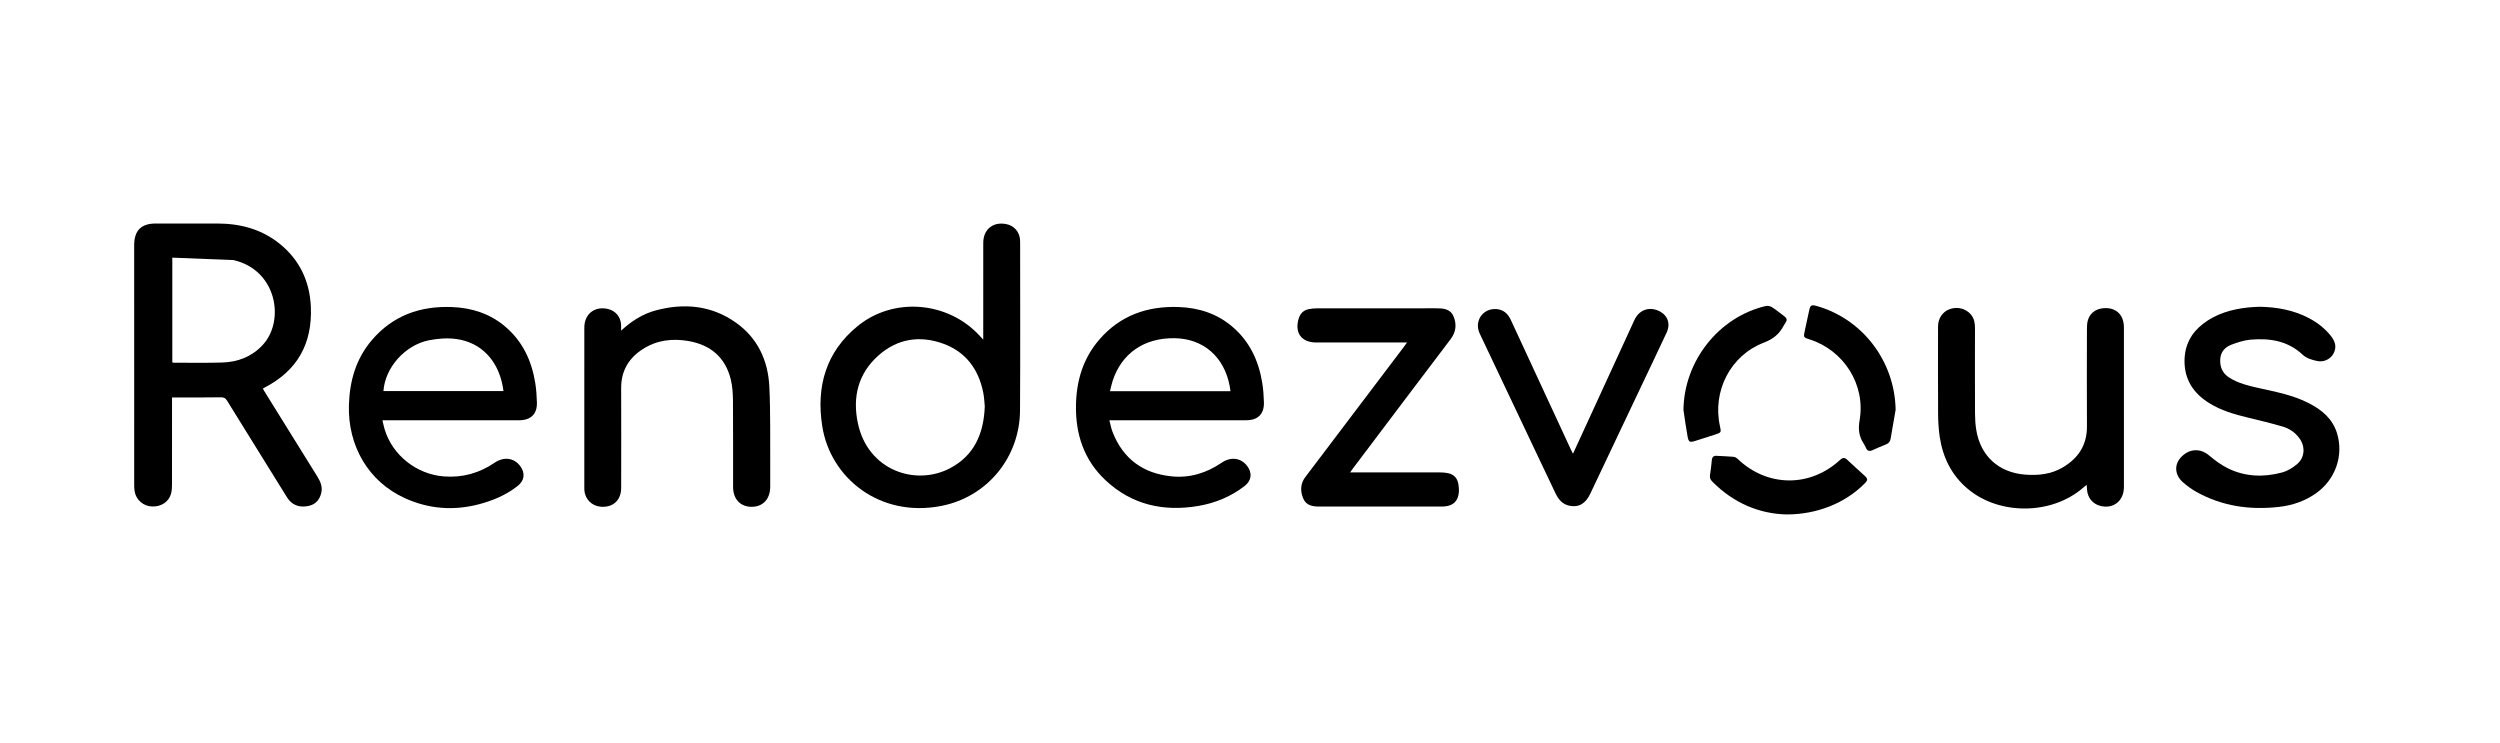 <?xml version="1.0" encoding="utf-8"?>
<!-- Generator: Adobe Illustrator 16.0.4, SVG Export Plug-In . SVG Version: 6.00 Build 0)  -->
<!DOCTYPE svg PUBLIC "-//W3C//DTD SVG 1.1//EN" "http://www.w3.org/Graphics/SVG/1.1/DTD/svg11.dtd">
<svg version="1.1" id="Layer_1" xmlns="http://www.w3.org/2000/svg" xmlns:xlink="http://www.w3.org/1999/xlink" x="0px" y="0px"
	 width="2664px" height="792px" viewBox="0 0 2664 792" enable-background="new 0 0 2664 792" xml:space="preserve">
<g>
	<path fill-rule="evenodd" clip-rule="evenodd" d="M183.322,423.566c0,2.216,0,3.918,0,5.621c0,28.979,0.026,57.957-0.038,86.936
		c-0.006,3.166-0.127,6.436-0.888,9.482c-2.247,8.994-10.423,14.498-20.401,14.117c-9.204-0.354-16.997-7.031-18.507-16.01
		c-0.382-2.27-0.495-4.609-0.496-6.916c-0.024-85.196-0.023-170.393-0.017-255.589c0-15.488,7.467-23.021,22.842-23.033
		c22.023-0.018,44.047-0.05,66.07,0.009c24.29,0.065,46.738,6.001,65.986,21.476c21.53,17.309,32.212,40.231,33.375,67.502
		c1.661,38.943-14.43,67.969-49.485,85.921c-0.508,0.261-0.972,0.61-1.69,1.067c0.83,1.394,1.604,2.746,2.424,4.068
		c18.481,29.762,36.951,59.529,55.466,89.271c3.464,5.564,6.017,11.365,4.321,18.041c-1.812,7.135-6.118,12.098-13.611,13.625
		c-7.893,1.609-15.014,0.225-20.567-6.072c-1.424-1.613-2.536-3.521-3.68-5.363c-20.856-33.568-41.73-67.127-62.477-100.766
		c-1.651-2.678-3.333-3.618-6.518-3.57c-15.645,0.24-31.295,0.153-46.942,0.18C186.93,423.568,185.372,423.566,183.322,423.566z
		 M183.607,274.545c0,38.146,0,74.849,0,111.549c0.667,0.195,1.071,0.416,1.474,0.415c17.226-0.018,34.464,0.325,51.675-0.203
		c16.625-0.51,31.366-6.108,43.053-18.564c24.036-25.618,15.48-79.913-30.935-90.595
		C227.244,276.285,205.614,275.422,183.607,274.545z"/>
	<path fill-rule="evenodd" clip-rule="evenodd" d="M1047.739,361.904c0-2.743,0-4.27,0-5.795c0-32.451-0.036-64.902,0.02-97.353
		c0.024-14.325,10.384-22.723,24.429-19.981c8.155,1.593,13.873,7.819,14.723,16.087c0.133,1.294,0.146,2.604,0.146,3.907
		c-0.007,59.541,0.265,119.085-0.126,178.624c-0.329,50.049-34.925,92.156-83.917,101.727
		c-65.483,12.787-118.089-29.697-126.8-84.832c-6.63-41.965,3.668-79.092,37.679-106.825c38.398-31.31,96.104-26.404,129.941,10.21
		C1044.863,358.787,1045.891,359.901,1047.739,361.904z M1049.384,432.979c-0.433-4.077-0.594-9.331-1.598-14.419
		c-4.958-25.141-18.709-43.763-43.053-52.474c-24.672-8.828-48.263-5.217-68.282,12.366c-22.126,19.435-28.232,44.803-22.265,72.691
		c10.786,50.42,61.593,67.008,98.109,47.836C1038.081,485.441,1048.303,462.221,1049.384,432.979z"/>
	<path fill-rule="evenodd" clip-rule="evenodd" d="M1182.137,447.834c1.246,4.625,1.956,8.766,3.458,12.596
		c11.173,28.496,32.325,43.967,62.558,47.146c19.727,2.076,37.463-3.539,53.721-14.553c9.774-6.625,20.485-5.17,27.077,3.488
		c5.685,7.469,4.757,15.584-2.656,21.342c-14.725,11.436-31.607,18.314-49.781,21.359c-36.864,6.172-70.456-1.314-98.305-27.307
		c-23.105-21.562-32.22-49.16-31.651-80.311c0.475-26.01,7.619-49.755,24.835-69.698c22.219-25.74,51.08-35.904,84.447-34.735
		c21.461,0.751,40.997,6.941,57.544,21.119c18.488,15.841,27.981,36.516,31.727,60.103c1.064,6.697,1.531,13.531,1.723,20.318
		c0.35,12.428-6.293,19.064-18.849,19.109c-20.716,0.072-41.434,0.021-62.151,0.021c-25.932,0-51.865,0-77.798,0
		C1186.332,447.834,1184.626,447.834,1182.137,447.834z M1311.222,416.869c-0.328-2.095-0.55-3.801-0.864-5.49
		c-5.827-31.225-28.172-50.599-58.807-51c-32.324-0.424-56.299,16.083-65.907,45.475c-1.141,3.492-1.848,7.129-2.837,11.016
		C1225.889,416.869,1268.265,416.869,1311.222,416.869z"/>
	<path fill-rule="evenodd" clip-rule="evenodd" d="M407.51,447.834c0.874,3.605,1.471,6.691,2.372,9.686
		c8.34,27.699,34.206,47.93,63.078,50.15c19.924,1.531,37.78-3.506,54.171-14.623c9.795-6.645,20.476-5.221,27.088,3.428
		c5.708,7.465,4.788,15.574-2.586,21.355c-12.401,9.723-26.607,15.715-41.73,19.629c-26.907,6.965-53.211,4.848-78.466-6.615
		c-38.678-17.559-61.05-55.615-59.623-99.637c0.832-25.692,7.654-49.181,24.565-68.943c22.334-26.099,51.434-36.354,85.145-35.078
		c21.157,0.801,40.424,6.916,56.793,20.781c18.703,15.843,28.312,36.625,32.084,60.372c1.086,6.84,1.543,13.821,1.731,20.753
		c0.324,11.889-6.378,18.57-18.37,18.719c-7.967,0.1-15.936,0.023-23.904,0.023c-38.827,0-77.653,0-116.479,0
		C411.668,447.834,409.956,447.834,407.51,447.834z M408.602,416.724c42.75,0,85.208,0,127.908,0
		c-0.305-1.899-0.529-3.46-0.809-5.011c-5.018-27.728-23.092-46.892-49.463-50.46c-9.54-1.291-19.762-0.533-29.252,1.375
		C431.365,367.78,410.225,391.973,408.602,416.724z"/>
	<path fill-rule="evenodd" clip-rule="evenodd" d="M2223.516,516.645c-1.768,1.465-2.977,2.439-4.156,3.449
		c-33.447,28.631-88.793,29.125-122.494,0.855c-17.188-14.418-26.562-33.355-29.869-55.285c-1.229-8.125-1.709-16.428-1.762-24.656
		c-0.197-31-0.105-62.002-0.061-93.005c0.014-8.791,4.832-15.832,12.434-18.59c8.152-2.957,17.168-0.652,22.561,5.714
		c3.598,4.247,4.383,9.257,4.375,14.616c-0.055,30.132-0.094,60.266,0.031,90.398c0.025,5.916,0.352,11.898,1.285,17.734
		c4.465,27.949,23.816,45.666,52.033,47.877c14.117,1.104,27.816-0.338,40.289-7.725c16.578-9.818,25.787-23.898,25.676-43.721
		c-0.197-34.479-0.078-68.958-0.016-103.436c0.008-3.16,0.121-6.439,0.947-9.454c2.404-8.755,10.232-13.574,20.527-13.076
		c9.018,0.436,15.617,6.01,17.361,14.78c0.365,1.833,0.566,3.729,0.57,5.597c0.027,56.789,0.051,113.578,0.004,170.367
		c-0.01,14.848-11.627,23.77-25.611,19.865c-7.395-2.068-12.637-8.168-13.551-15.824
		C2223.867,521.27,2223.756,519.402,2223.516,516.645z"/>
	<path fill-rule="evenodd" clip-rule="evenodd" d="M661.831,352.318c11.494-10.522,23.376-17.953,37.176-21.614
		c30.005-7.959,58.825-5.34,84.708,12.753c23.577,16.48,34.766,40.607,36.106,68.665c1.347,28.19,0.723,56.476,0.935,84.718
		c0.056,7.389,0.067,14.779-0.008,22.166c-0.131,12.879-7.828,21.035-19.767,21.057c-11.935,0.023-19.757-8.146-19.788-21
		c-0.072-30.424,0.131-60.85-0.131-91.271c-0.068-7.91-0.491-16.045-2.383-23.67c-5.817-23.438-21.624-36.665-45.058-40.724
		c-17.213-2.981-33.825-1.002-48.848,8.719c-14.944,9.67-22.924,23.216-22.866,41.336c0.112,35.495,0.073,70.991,0.009,106.485
		c-0.024,13.334-8.916,21.25-22.138,19.979c-9.42-0.906-16.556-8.318-17.096-17.77c-0.05-0.867-0.042-1.738-0.042-2.607
		c-0.002-56.791-0.019-113.584,0.01-170.375c0.007-14.606,11-23.239,25.212-19.926c7.864,1.833,13.342,8.183,13.95,16.283
		C661.948,347.352,661.831,349.204,661.831,352.318z"/>
	<path fill-rule="evenodd" clip-rule="evenodd" d="M2407.785,326.88c18.484,0.341,36.305,3.474,52.826,12.228
		c8.934,4.733,16.76,10.842,23.113,18.767c4.492,5.602,6.547,11.637,3.045,18.483c-3.107,6.079-10.055,9.891-17.625,8.335
		c-5.344-1.098-11.422-2.938-15.215-6.519c-15.975-15.085-35.232-17.976-55.723-16.23c-6.924,0.59-13.861,2.873-20.426,5.352
		c-6.693,2.527-11.361,7.51-11.885,15.209c-0.576,8.483,2.375,15.369,9.732,19.978c9.744,6.103,20.771,8.697,31.791,11.135
		c17.945,3.97,36.041,7.432,52.605,15.88c13.936,7.106,25.525,16.495,30.334,32.272c7.232,23.74-1.75,49.346-22.572,63.986
		c-11.76,8.27-24.955,12.729-39.129,14.361c-31.01,3.574-60.676-0.635-88.229-15.984c-4.896-2.727-9.508-6.129-13.789-9.766
		c-9.143-7.766-10.154-18.639-2.895-26.748c8.678-9.689,20.756-10.309,30.125-2.42c6.24,5.254,12.967,10.305,20.246,13.871
		c18.449,9.043,38.047,9.676,57.607,4.393c5.895-1.594,11.74-5.146,16.381-9.205c8.049-7.049,8.48-18.525,2.166-27.213
		c-4.512-6.207-10.691-10.404-17.863-12.502c-12.193-3.568-24.564-6.549-36.922-9.525c-14.547-3.504-28.855-7.619-41.648-15.664
		c-16.607-10.441-26.25-25.028-26.012-45.189c0.191-16.295,6.971-29.311,19.863-39.206c14.148-10.859,30.57-15.455,47.951-17.333
		C2399.668,327.189,2403.734,327.119,2407.785,326.88z"/>
	<path fill-rule="evenodd" clip-rule="evenodd" d="M1438.703,503.361c2.486,0,4.064,0,5.643,0c29.996,0,59.99-0.021,89.988,0.033
		c2.877,0.006,5.814,0.201,8.623,0.795c5.74,1.213,9.639,4.768,10.846,10.555c0.699,3.354,1.021,6.926,0.697,10.322
		c-0.865,9.037-6.277,13.984-15.404,14.6c-2.164,0.146-4.344,0.096-6.518,0.096c-41.152,0.004-82.307,0.004-123.461,0.004
		c-1.014,0-2.027-0.006-3.043-0.002c-7.109,0.027-14.054-0.973-17.23-8.322c-3.388-7.836-3.345-15.895,2.076-23.068
		c35.113-46.453,70.287-92.859,105.434-139.288c0.85-1.124,1.635-2.296,2.943-4.142c-2.164,0-3.682,0-5.199,0
		c-29.416,0-58.832,0-88.248,0c-1.16,0-2.318,0.003-3.479-0.001c-15.631-0.064-23.104-10.441-18.459-25.588
		c1.629-5.31,5.107-8.76,10.484-9.92c3.082-0.666,6.312-0.881,9.477-0.885c42.023-0.055,84.047-0.034,126.07-0.039
		c7.59,0,15.381,0.308,18.887,8.487c3.645,8.502,2.758,16.736-3.125,24.49c-34.754,45.816-69.35,91.753-103.992,137.651
		C1440.863,500.264,1440.072,501.436,1438.703,503.361z"/>
	<path fill-rule="evenodd" clip-rule="evenodd" d="M1676.188,483.453c4.322-9.404,8.422-18.324,12.52-27.246
		c17.629-38.381,35.24-76.77,52.891-115.139c4.732-10.29,14.617-14.358,24.75-10.312c10.338,4.127,14.307,13.599,9.596,23.684
		c-8.998,19.266-18.182,38.443-27.291,57.657c-18.031,38.035-36.051,76.074-54.107,114.098
		c-5.055,10.646-12.451,14.826-22.422,12.664c-7.148-1.553-11.381-6.59-14.395-12.797c-4.738-9.76-9.326-19.588-13.977-29.391
		c-22.316-47.049-44.656-94.086-66.934-141.152c-6.268-13.24,3.166-27.181,17.748-26.175c7.537,0.52,12.316,4.969,15.41,11.672
		c12.846,27.843,25.779,55.647,38.674,83.468c8.455,18.241,16.902,36.485,25.363,54.724
		C1674.6,480.473,1675.283,481.691,1676.188,483.453z"/>
	<path fill-rule="evenodd" clip-rule="evenodd" d="M1793.896,436.908c0.561-51.977,37.289-98.933,87.641-110.819
		c2.055-0.485,4.9,0.097,6.699,1.245c4.629,2.947,8.854,6.521,13.283,9.786c2.564,1.891,3.08,4.03,1.18,6.682
		c-0.674,0.938-1.309,1.92-1.836,2.947c-4.629,9.007-11.266,14.547-21.305,18.364c-35.529,13.506-55.012,51.704-46.805,88.889
		c1.512,6.852,1.453,6.947-5.363,9.129c-7.029,2.248-14.053,4.508-21.084,6.75c-5.6,1.783-6.955,1.213-8.029-4.732
		C1796.586,455.777,1795.334,446.326,1793.896,436.908z"/>
	<path fill-rule="evenodd" clip-rule="evenodd" d="M2019.973,436.658c-1.801,10.375-3.623,20.748-5.387,31.129
		c-0.514,3.018-2.221,4.766-5.041,5.871c-4.852,1.896-9.639,3.963-14.379,6.117c-3.105,1.41-5.266,0.834-6.713-2.326
		c-0.723-1.578-1.488-3.156-2.441-4.598c-5.07-7.666-6.08-15.41-4.439-24.854c6.609-38.108-16.75-74.909-53.766-86.484
		c-5.869-1.836-6.111-2.27-4.789-8.339c1.6-7.352,3.191-14.707,4.771-22.063c1.297-6.05,2.346-6.684,8.334-4.971
		C1985.221,340.192,2019.148,385.396,2019.973,436.658z"/>
	<path fill-rule="evenodd" clip-rule="evenodd" d="M1903.727,548.195c-29.178-0.691-56.594-12.184-79.164-35.086
		c-2.006-2.037-2.865-4.016-2.387-6.926c0.867-5.279,1.424-10.617,1.947-15.945c0.314-3.191,1.787-4.705,5.055-4.51
		c6.07,0.363,12.158,0.502,18.211,1.057c1.527,0.141,3.203,1.225,4.371,2.338c31.537,30.027,76.926,30.506,108.99,0.973
		c2.846-2.619,4.941-2.738,7.738-0.078c5.982,5.688,12.182,11.145,18.262,16.732c3.811,3.502,3.809,4.828,0.164,8.508
		C1966.393,535.979,1936.52,548.23,1903.727,548.195z"/>
</g>
</svg>
